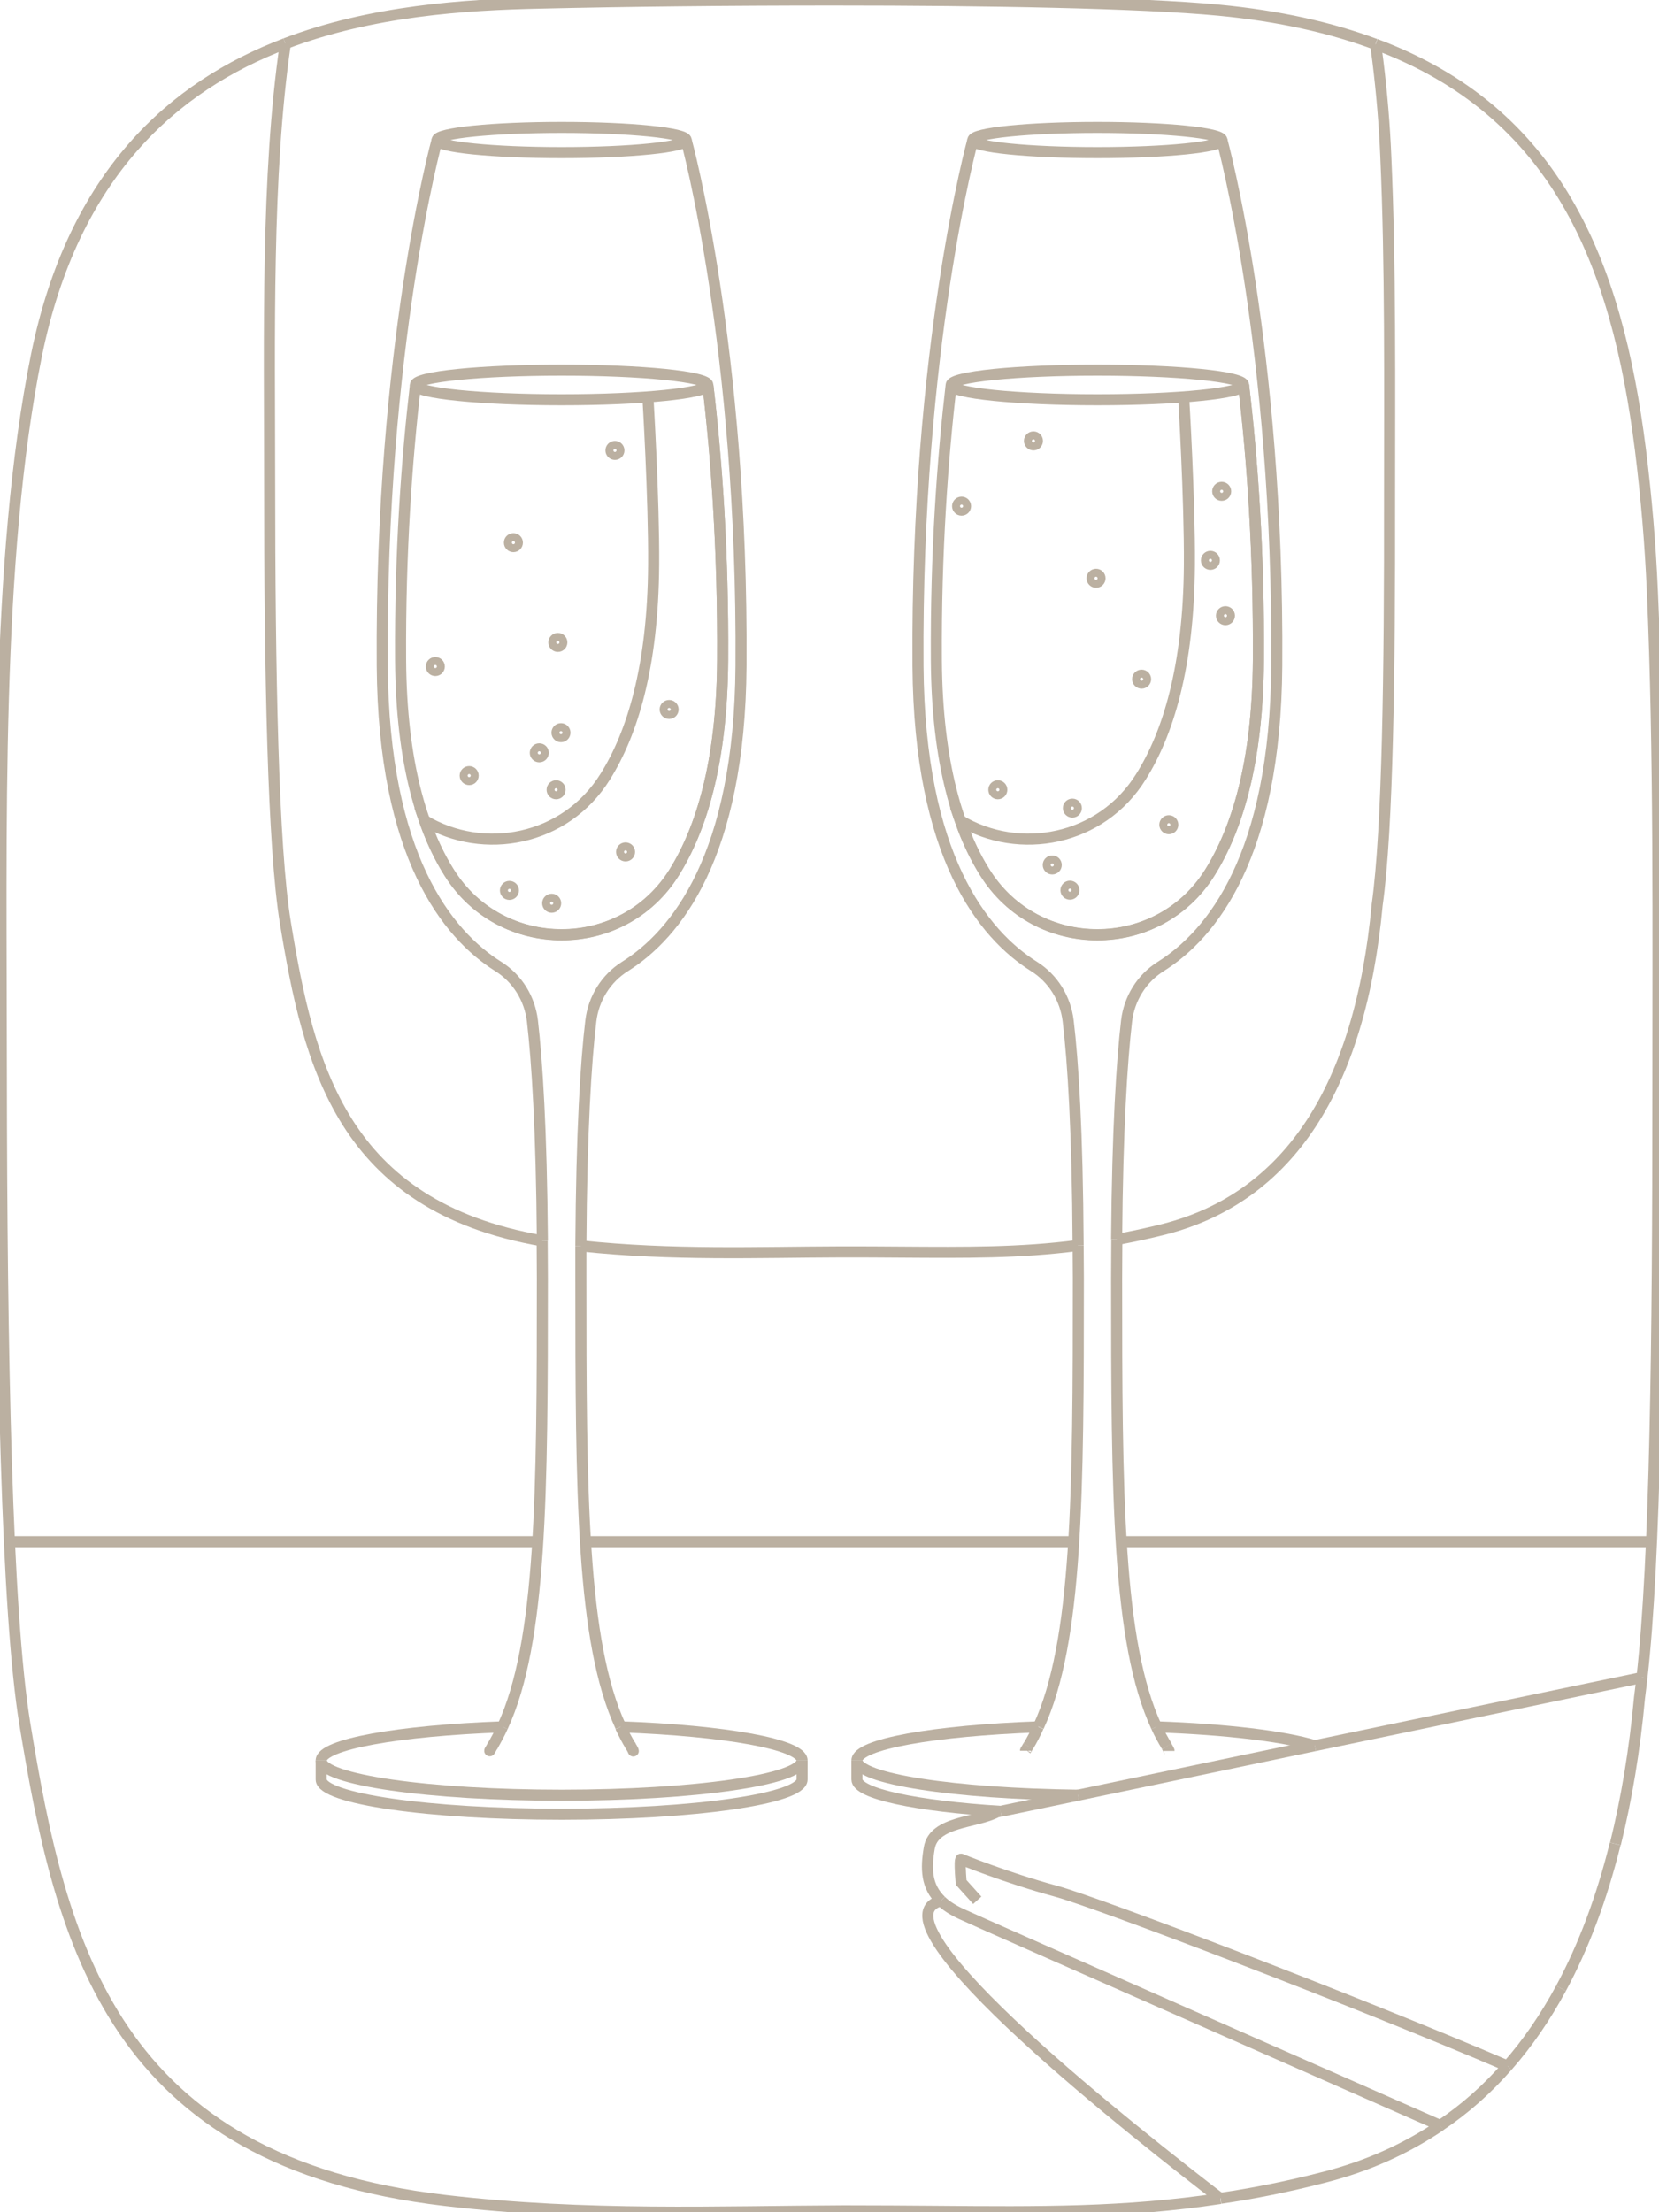 <?xml version="1.0" encoding="utf-8"?>
<!-- Generator: Adobe Illustrator 25.2.3, SVG Export Plug-In . SVG Version: 6.00 Build 0)  -->
<svg version="1.1" id="Layer_1" xmlns="http://www.w3.org/2000/svg" xmlns:xlink="http://www.w3.org/1999/xlink" x="0px" y="0px"
	 viewBox="0 0 75 100" style="enable-background:new 0 0 75 100;" xml:space="preserve">
<style type="text/css">
	.st0{fill:none;stroke:#BBB0A1;stroke-width:0.5;stroke-miterlimit:10;}
	.st1{fill:none;stroke:#BBB0A1;stroke-width:0.5;stroke-linecap:round;stroke-miterlimit:10;}
</style>
<g>
	<line class="st0" x1="50.69" y1="69.69" x2="74.65" y2="69.69"/>
	<line class="st0" x1="26.47" y1="69.69" x2="48.54" y2="69.69"/>
	<ellipse class="st0" cx="49.61" cy="6.33" rx="5.63" ry="0.57"/>
	<path class="st0" d="M53.51,17.95c0,0,0.28,4.61,0.26,7.57c-0.03,4.66-0.98,7.66-2.19,9.59c-1.81,2.91-5.51,3.57-8.17,1.98
		c0.32,0.92,0.7,1.7,1.11,2.35c2.34,3.76,7.84,3.76,10.18,0c1.21-1.94,2.16-4.94,2.19-9.59c0.03-4.85-0.27-9.07-0.67-12.44"/>
	<ellipse class="st0" cx="49.61" cy="17.4" rx="6.61" ry="0.67"/>
	<path class="st0" d="M43,17.4c-0.39,3.37-0.7,7.59-0.67,12.44c0.03,4.66,0.98,7.66,2.19,9.59c2.34,3.76,7.84,3.76,10.18,0
		c1.21-1.94,2.16-4.94,2.19-9.59c0.03-4.85-0.27-9.07-0.67-12.44"/>
	<circle class="st0" cx="45.11" cy="35.7" r="0.18"/>
	<circle class="st0" cx="55.23" cy="22.21" r="0.18"/>
	<circle class="st0" cx="47.57" cy="39.1" r="0.18"/>
	<circle class="st0" cx="55.4" cy="27.83" r="0.18"/>
	<circle class="st0" cx="48.48" cy="36.53" r="0.18"/>
	<circle class="st0" cx="48.37" cy="40.24" r="0.18"/>
	<circle class="st0" cx="46.72" cy="19.93" r="0.18"/>
	<circle class="st0" cx="43.47" cy="22.88" r="0.18"/>
	<circle class="st0" cx="52.84" cy="37.28" r="0.18"/>
	<circle class="st0" cx="51.61" cy="30.7" r="0.18"/>
	<circle class="st0" cx="49.55" cy="26.14" r="0.18"/>
	<circle class="st0" cx="54.72" cy="25.33" r="0.18"/>
	<g>
		<g>
			<path class="st0" d="M18.78,17.4c-0.39,3.37-0.7,7.59-0.67,12.44c0.03,4.66,0.98,7.66,2.19,9.59c2.34,3.76,7.84,3.76,10.18,0
				c1.21-1.94,2.16-4.94,2.19-9.59C32.7,24.99,32.4,20.77,32,17.4"/>
			<path class="st0" d="M29.29,17.95c0,0,0.28,4.61,0.26,7.57c-0.03,4.66-0.98,7.66-2.19,9.59c-1.81,2.91-5.51,3.57-8.17,1.98
				c0.32,0.92,0.7,1.7,1.11,2.35c2.34,3.76,7.84,3.76,10.18,0c1.21-1.94,2.16-4.94,2.19-9.59C32.7,24.99,32.4,20.77,32,17.4"/>
			<ellipse class="st0" cx="25.39" cy="17.4" rx="6.61" ry="0.67"/>
			<ellipse class="st0" cx="25.39" cy="6.33" rx="5.63" ry="0.57"/>
			<path class="st0" d="M36.26,79.58v0.86c0,0.87-4.87,1.57-10.87,1.57s-10.87-0.7-10.87-1.57v-0.86"/>
			<path class="st0" d="M28.06,78.06c4.71,0.17,8.2,0.79,8.2,1.52"/>
			<path class="st0" d="M22.72,78.06c-4.71,0.17-8.2,0.79-8.2,1.52"/>
			<path class="st0" d="M36.26,79.58c0,0.87-4.87,1.57-10.87,1.57s-10.87-0.7-10.87-1.57"/>
			<path class="st0" d="M22.72,78.06c-0.14,0.31-0.3,0.6-0.46,0.88"/>
			<path class="st0" d="M28.52,78.94c-0.17-0.27-0.32-0.57-0.47-0.88"/>
			<path class="st1" d="M22.14,79.14c0-0.01,0.01-0.02,0.02-0.04c0.04-0.05,0.07-0.12,0.1-0.17"/>
			<path class="st1" d="M28.52,78.94c0.04,0.06,0.1,0.18,0.1,0.18s0.01,0.02,0.01,0.03"/>
		</g>
		<circle class="st0" cx="21.21" cy="35.06" r="0.18"/>
		<circle class="st0" cx="30.25" cy="32.07" r="0.18"/>
		<circle class="st0" cx="24.94" cy="40.83" r="0.18"/>
		<circle class="st0" cx="23.03" cy="40.25" r="0.18"/>
		<circle class="st0" cx="24.38" cy="34.03" r="0.18"/>
		<circle class="st0" cx="25.36" cy="33.12" r="0.18"/>
		<circle class="st0" cx="28.28" cy="38.51" r="0.18"/>
		<circle class="st0" cx="25.14" cy="35.7" r="0.18"/>
		<circle class="st0" cx="27.8" cy="20.36" r="0.18"/>
		<circle class="st0" cx="19.68" cy="30.13" r="0.18"/>
		<circle class="st0" cx="25.22" cy="29.04" r="0.18"/>
		<circle class="st0" cx="23.21" cy="24.53" r="0.18"/>
	</g>
	<line class="st0" x1="0.42" y1="69.69" x2="24.31" y2="69.69"/>
	<path class="st0" d="M50.49,56.03c0,0.56-0.01,1.14-0.01,1.76c0,9.73,0.03,16.45,1.8,20.27"/>
	<path class="st0" d="M55.24,6.33c0,0,2.58,9.36,2.48,23.77c-0.06,8.6-2.94,12.14-5.25,13.59c-0.86,0.54-1.42,1.45-1.54,2.46
		c-0.21,1.81-0.41,4.84-0.45,9.88"/>
	<path class="st0" d="M48.74,56.3c0,0.48,0.01,0.97,0.01,1.48c0,9.72-0.03,16.45-1.8,20.27"/>
	<path class="st0" d="M43.98,6.33c0,0-2.58,9.36-2.48,23.77c0.06,8.6,2.94,12.14,5.25,13.59c0.86,0.54,1.42,1.45,1.54,2.46
		c0.22,1.84,0.42,4.94,0.45,10.15"/>
	<path class="st0" d="M26.26,56.32c0.03-5.22,0.23-8.33,0.45-10.17c0.12-1.01,0.68-1.92,1.54-2.46c2.31-1.45,5.19-4.99,5.25-13.59
		c0.1-14.42-2.48-23.77-2.48-23.77"/>
	<path class="st0" d="M26.26,56.32c0,0.47,0,0.96,0,1.46c0,9.73,0.03,16.45,1.8,20.27"/>
	<path class="st0" d="M19.76,6.33c0,0-2.58,9.36-2.48,23.77c0.06,8.6,2.94,12.14,5.25,13.59c0.86,0.54,1.42,1.45,1.54,2.46
		c0.21,1.82,0.41,4.86,0.45,9.94"/>
	<path class="st0" d="M24.51,56.09c0,0.54,0.01,1.1,0.01,1.7c0,9.72-0.03,16.45-1.8,20.27"/>
	<path class="st0" d="M26.26,56.32c4.14,0.44,8.06,0.28,11.68,0.27c0.99,0,1.92,0,2.81,0.01c2.9,0.02,5.36,0.04,7.98-0.3"/>
	<path class="st0" d="M38.74,79.58v0.86c0,0.64,2.67,1.2,6.49,1.44"/>
	<path class="st0" d="M59.44,78.91c-1.37-0.42-3.99-0.74-7.16-0.85"/>
	<path class="st0" d="M38.74,79.58c0-0.74,3.49-1.35,8.2-1.52"/>
	<path class="st0" d="M38.74,79.58c0,0.83,4.4,1.5,9.99,1.57"/>
	<path class="st0" d="M46.48,78.94c0.17-0.27,0.32-0.57,0.46-0.88"/>
	<path class="st0" d="M52.28,78.06c0.14,0.31,0.3,0.6,0.47,0.88"/>
	<path class="st0" d="M46.36,79.14c0-0.01,0.01-0.02,0.02-0.04c0.04-0.05,0.07-0.12,0.1-0.17"/>
	<path class="st0" d="M52.74,78.94c0.04,0.06,0.07,0.12,0.1,0.18c0.01,0.01,0.01,0.02,0.01,0.03"/>
	<path class="st0" d="M42.54,85.92c-3.47,0.91,9.18,10.81,12.63,13.46"/>
	<path class="st0" d="M42.54,85.92c-0.67-0.65-0.69-1.45-0.53-2.38c0.2-1.23,2.15-1.13,3.07-1.64l0.15-0.03"/>
	<line class="st0" x1="59.44" y1="78.91" x2="48.73" y2="81.15"/>
	<path class="st0" d="M42.54,85.92c0.22,0.22,0.52,0.41,0.9,0.59c1.21,0.56,15.6,6.89,21.67,9.57"/>
	<line class="st0" x1="45.23" y1="81.88" x2="48.73" y2="81.15"/>
	<line class="st0" x1="59.44" y1="78.91" x2="74.23" y2="75.83"/>
	<path class="st0" d="M68.15,93.39c-6.88-2.95-18.53-7.39-20.41-7.9c-2.25-0.61-4.28-1.44-4.28-1.44s-0.11-0.19-0.01,1.04l0.73,0.81
		"/>
	<path class="st0" d="M68.15,93.39c0.91-1.03,1.71-2.2,2.42-3.51"/>
	<path class="st0" d="M65.12,96.08c-1.55,1.05-3.28,1.83-5.22,2.33c-1.66,0.43-3.21,0.74-4.72,0.96"/>
	<path class="st0" d="M74.23,75.83c-0.04,0.32-0.07,0.62-0.11,0.91c-0.22,2.39-0.59,4.59-1.09,6.61"/>
	<path class="st0" d="M70.57,89.88c1.02-1.89,1.84-4.07,2.45-6.53"/>
	<path class="st0" d="M68.15,93.39c-0.91,1.04-1.92,1.94-3.04,2.69"/>
	<path class="st0" d="M24.51,56.09c-9.05-1.57-10.55-7.92-11.61-14.39c-0.56-3.4-0.71-11.32-0.71-19.94
		c0-6.56-0.16-13.84,0.71-19.79"/>
	<path class="st0" d="M50.49,56.03c0.7-0.13,1.41-0.28,2.16-0.47c5.62-1.45,8.84-6.39,9.61-14.66c0.48-3.43,0.57-10.55,0.56-18.36
		c0-5.14,0.05-10.56-0.17-15.47c-0.06-1.42-0.18-2.86-0.36-4.32c-0.03-0.25-0.07-0.5-0.1-0.75"/>
	<path class="st0" d="M74.23,75.83c0.61-5.35,0.72-15.34,0.72-26.24c0-7.6,0.07-15.62-0.25-22.87c-0.09-2.1-0.27-4.23-0.54-6.4
		C73.09,11.85,70.36,5.05,62.19,2"/>
	<path class="st0" d="M12.9,1.97c3.89-1.48,8.1-1.76,11.54-1.83C28.24,0.05,32.98,0,37.66,0c6.97,0,13.85,0.12,17.44,0.46
		c2.73,0.26,5.07,0.79,7.08,1.54"/>
	<path class="st0" d="M12.9,1.97C7.85,3.89,3.32,7.86,1.65,16.05c-1.88,9.27-1.59,21.5-1.59,32.38C0.07,61.18,0.3,72.89,1.12,77.91
		c1.64,10,3.97,19.8,19.01,21.56c6.4,0.75,12.45,0.49,18.03,0.47c1.46,0,2.84,0.01,4.15,0.02c4.67,0.04,8.58,0.07,12.86-0.58"/>
</g>
</svg>
